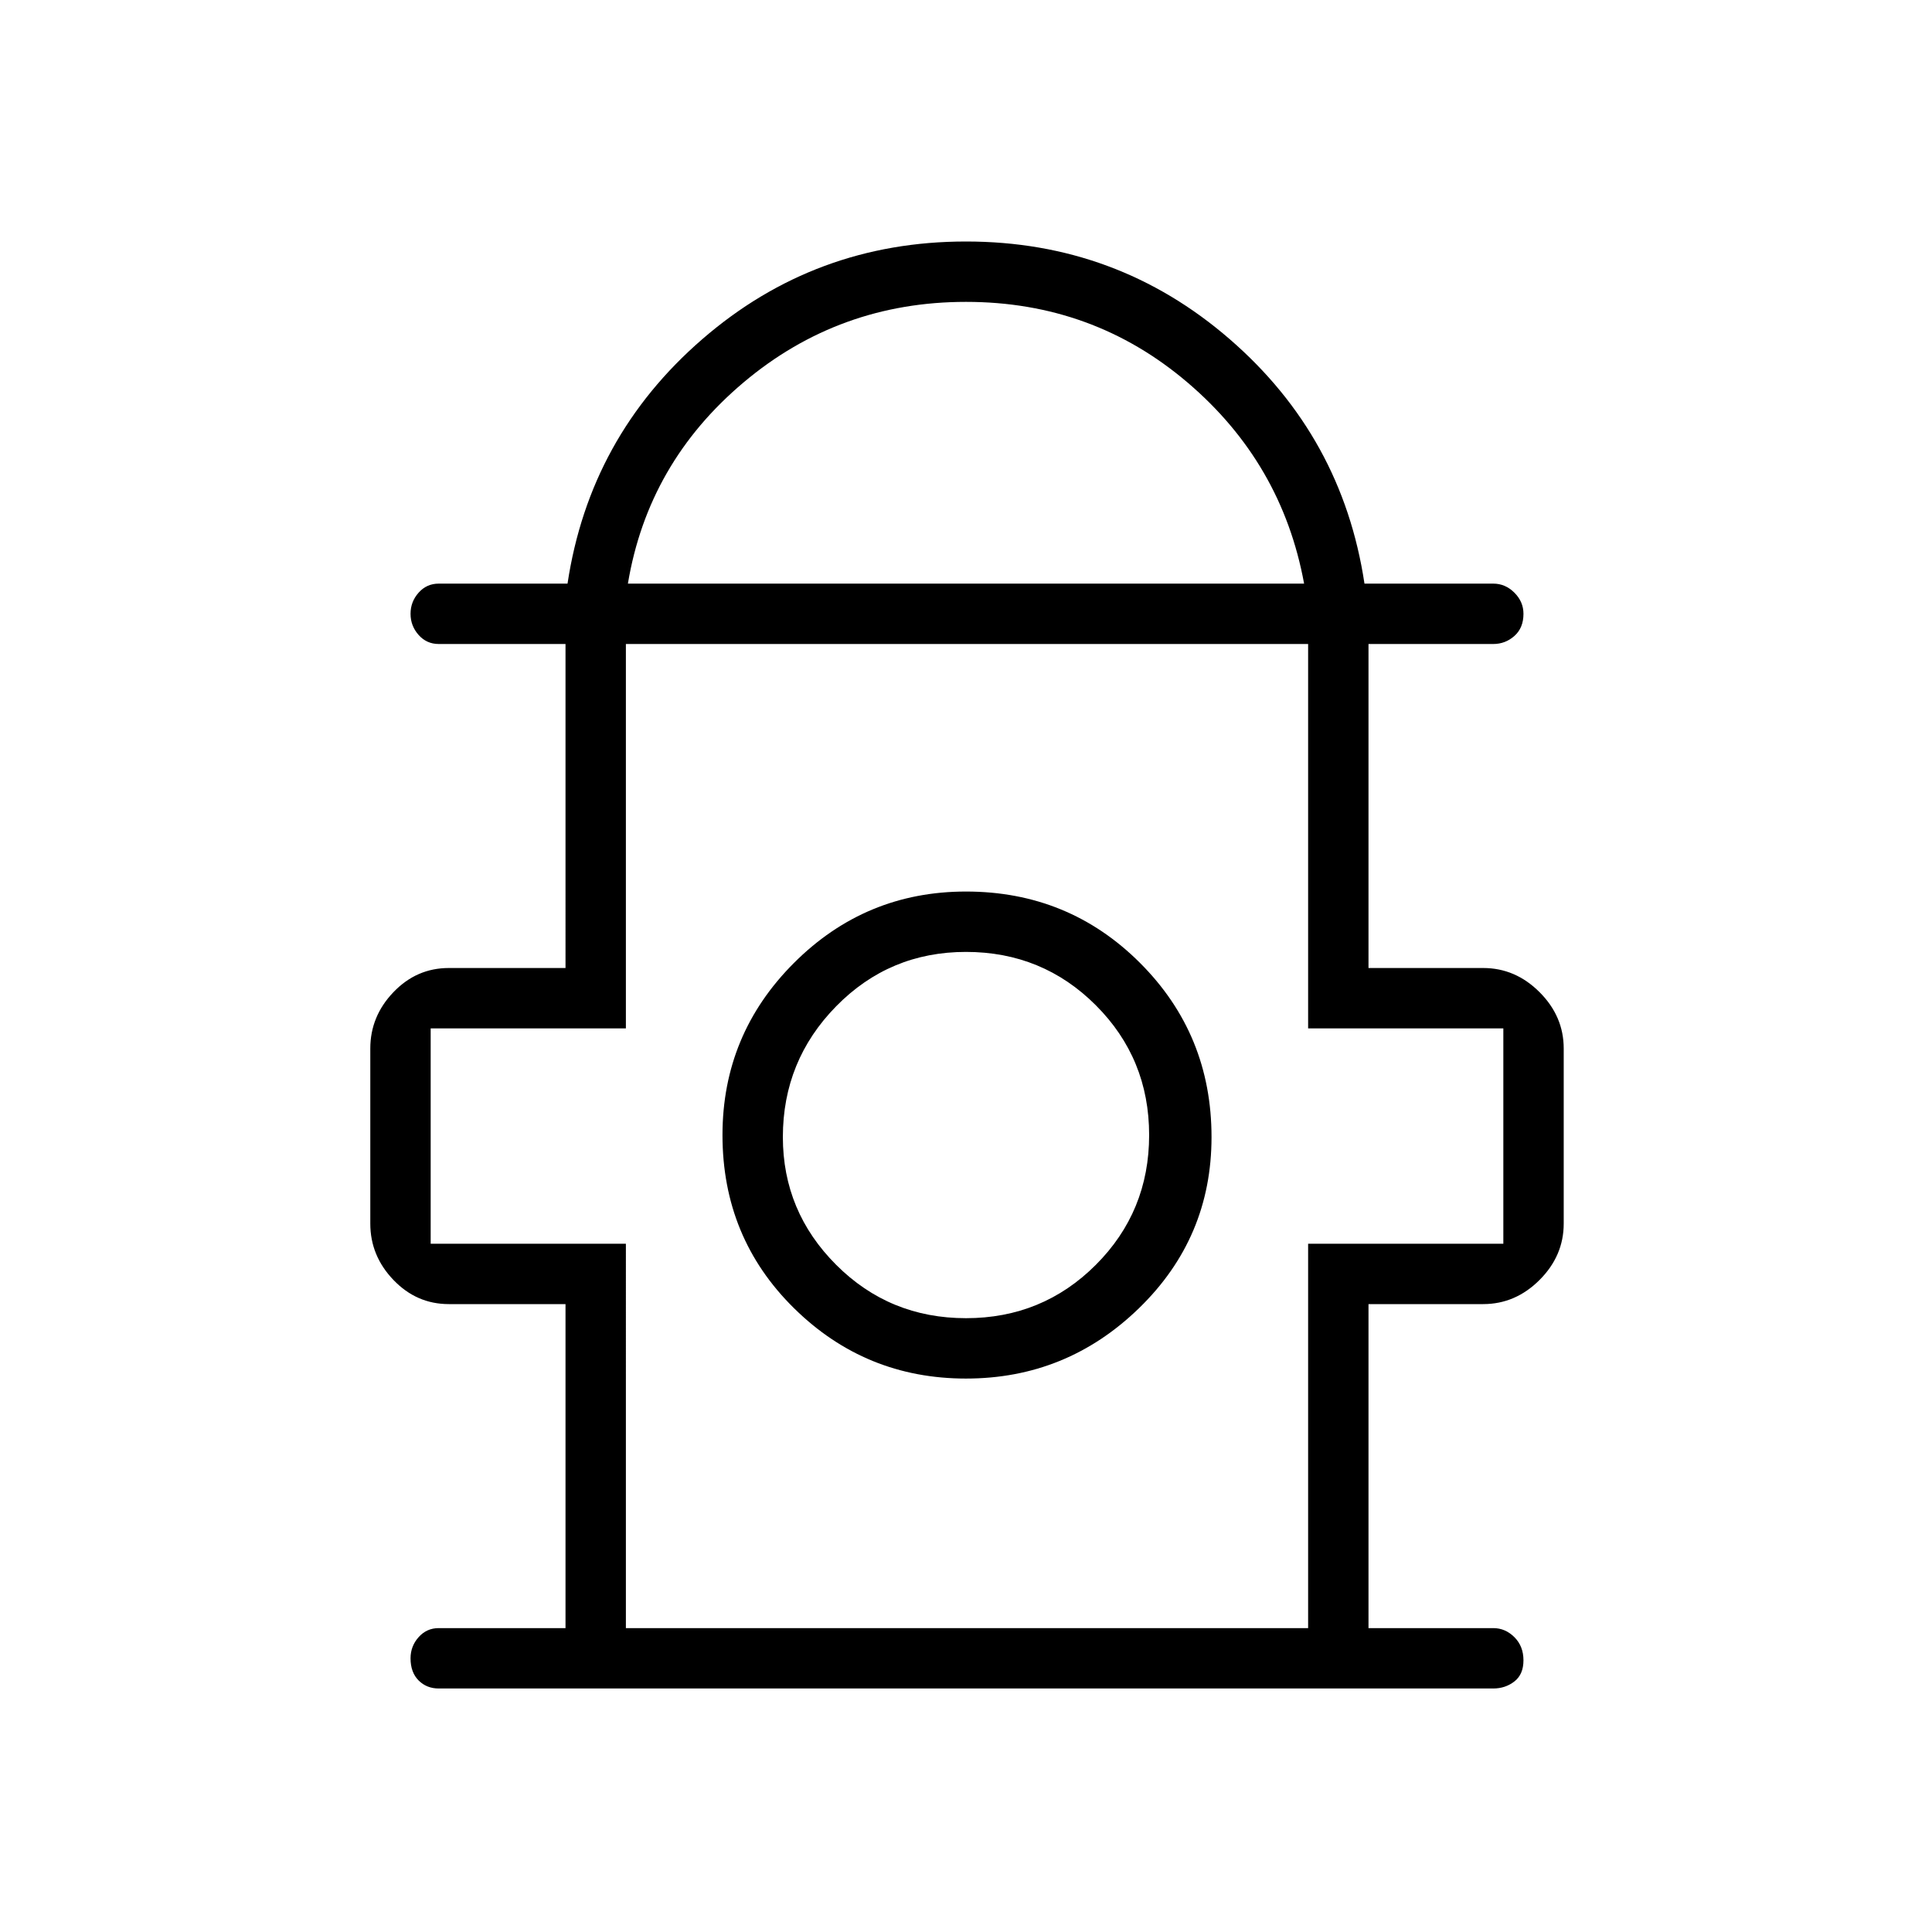 <svg xmlns="http://www.w3.org/2000/svg" height="48" width="48"><path d="M10.9 41.95q-.3 0-.5-.2t-.2-.55q0-.3.2-.525.2-.225.5-.225h3.15V32.4h-2.9q-.8 0-1.375-.6T9.2 30.4v-4.35q0-.8.575-1.4.575-.6 1.375-.6h2.9V16H10.9q-.3 0-.5-.225t-.2-.525q0-.3.2-.525.2-.225.5-.225h3.2q.55-3.65 3.35-6.075Q20.25 6 24 6t6.55 2.425q2.8 2.425 3.35 6.075h3.2q.3 0 .525.225.225.225.225.525 0 .35-.225.55-.225.2-.525.2H34v8.05h2.85q.8 0 1.4.6.6.6.6 1.4v4.35q0 .8-.6 1.4-.6.6-1.4.6H34v8.05h3.1q.3 0 .525.225.225.225.225.575t-.225.525q-.225.175-.525.175Zm4.7-27.45h16.8q-.55-3-2.9-5-2.35-2-5.5-2t-5.525 2q-2.375 2-2.875 5Zm-.05 25.95H32.5V30.9h4.85v-5.35H32.5V16H15.55v9.55H10.7v5.35h4.85Zm8.45-6.2q2.5 0 4.3-1.75 1.8-1.75 1.8-4.25 0-2.55-1.775-4.325Q26.55 22.15 24 22.15q-2.5 0-4.275 1.775Q17.95 25.7 17.95 28.2q0 2.55 1.775 4.3T24 34.25Zm0-1.5q-1.9 0-3.225-1.325Q19.45 30.1 19.45 28.25q0-1.9 1.325-3.25T24 23.65q1.9 0 3.225 1.325Q28.55 26.3 28.55 28.2q0 1.9-1.325 3.225Q25.9 32.75 24 32.75Zm0-4.5ZM24 16Z"/></svg>